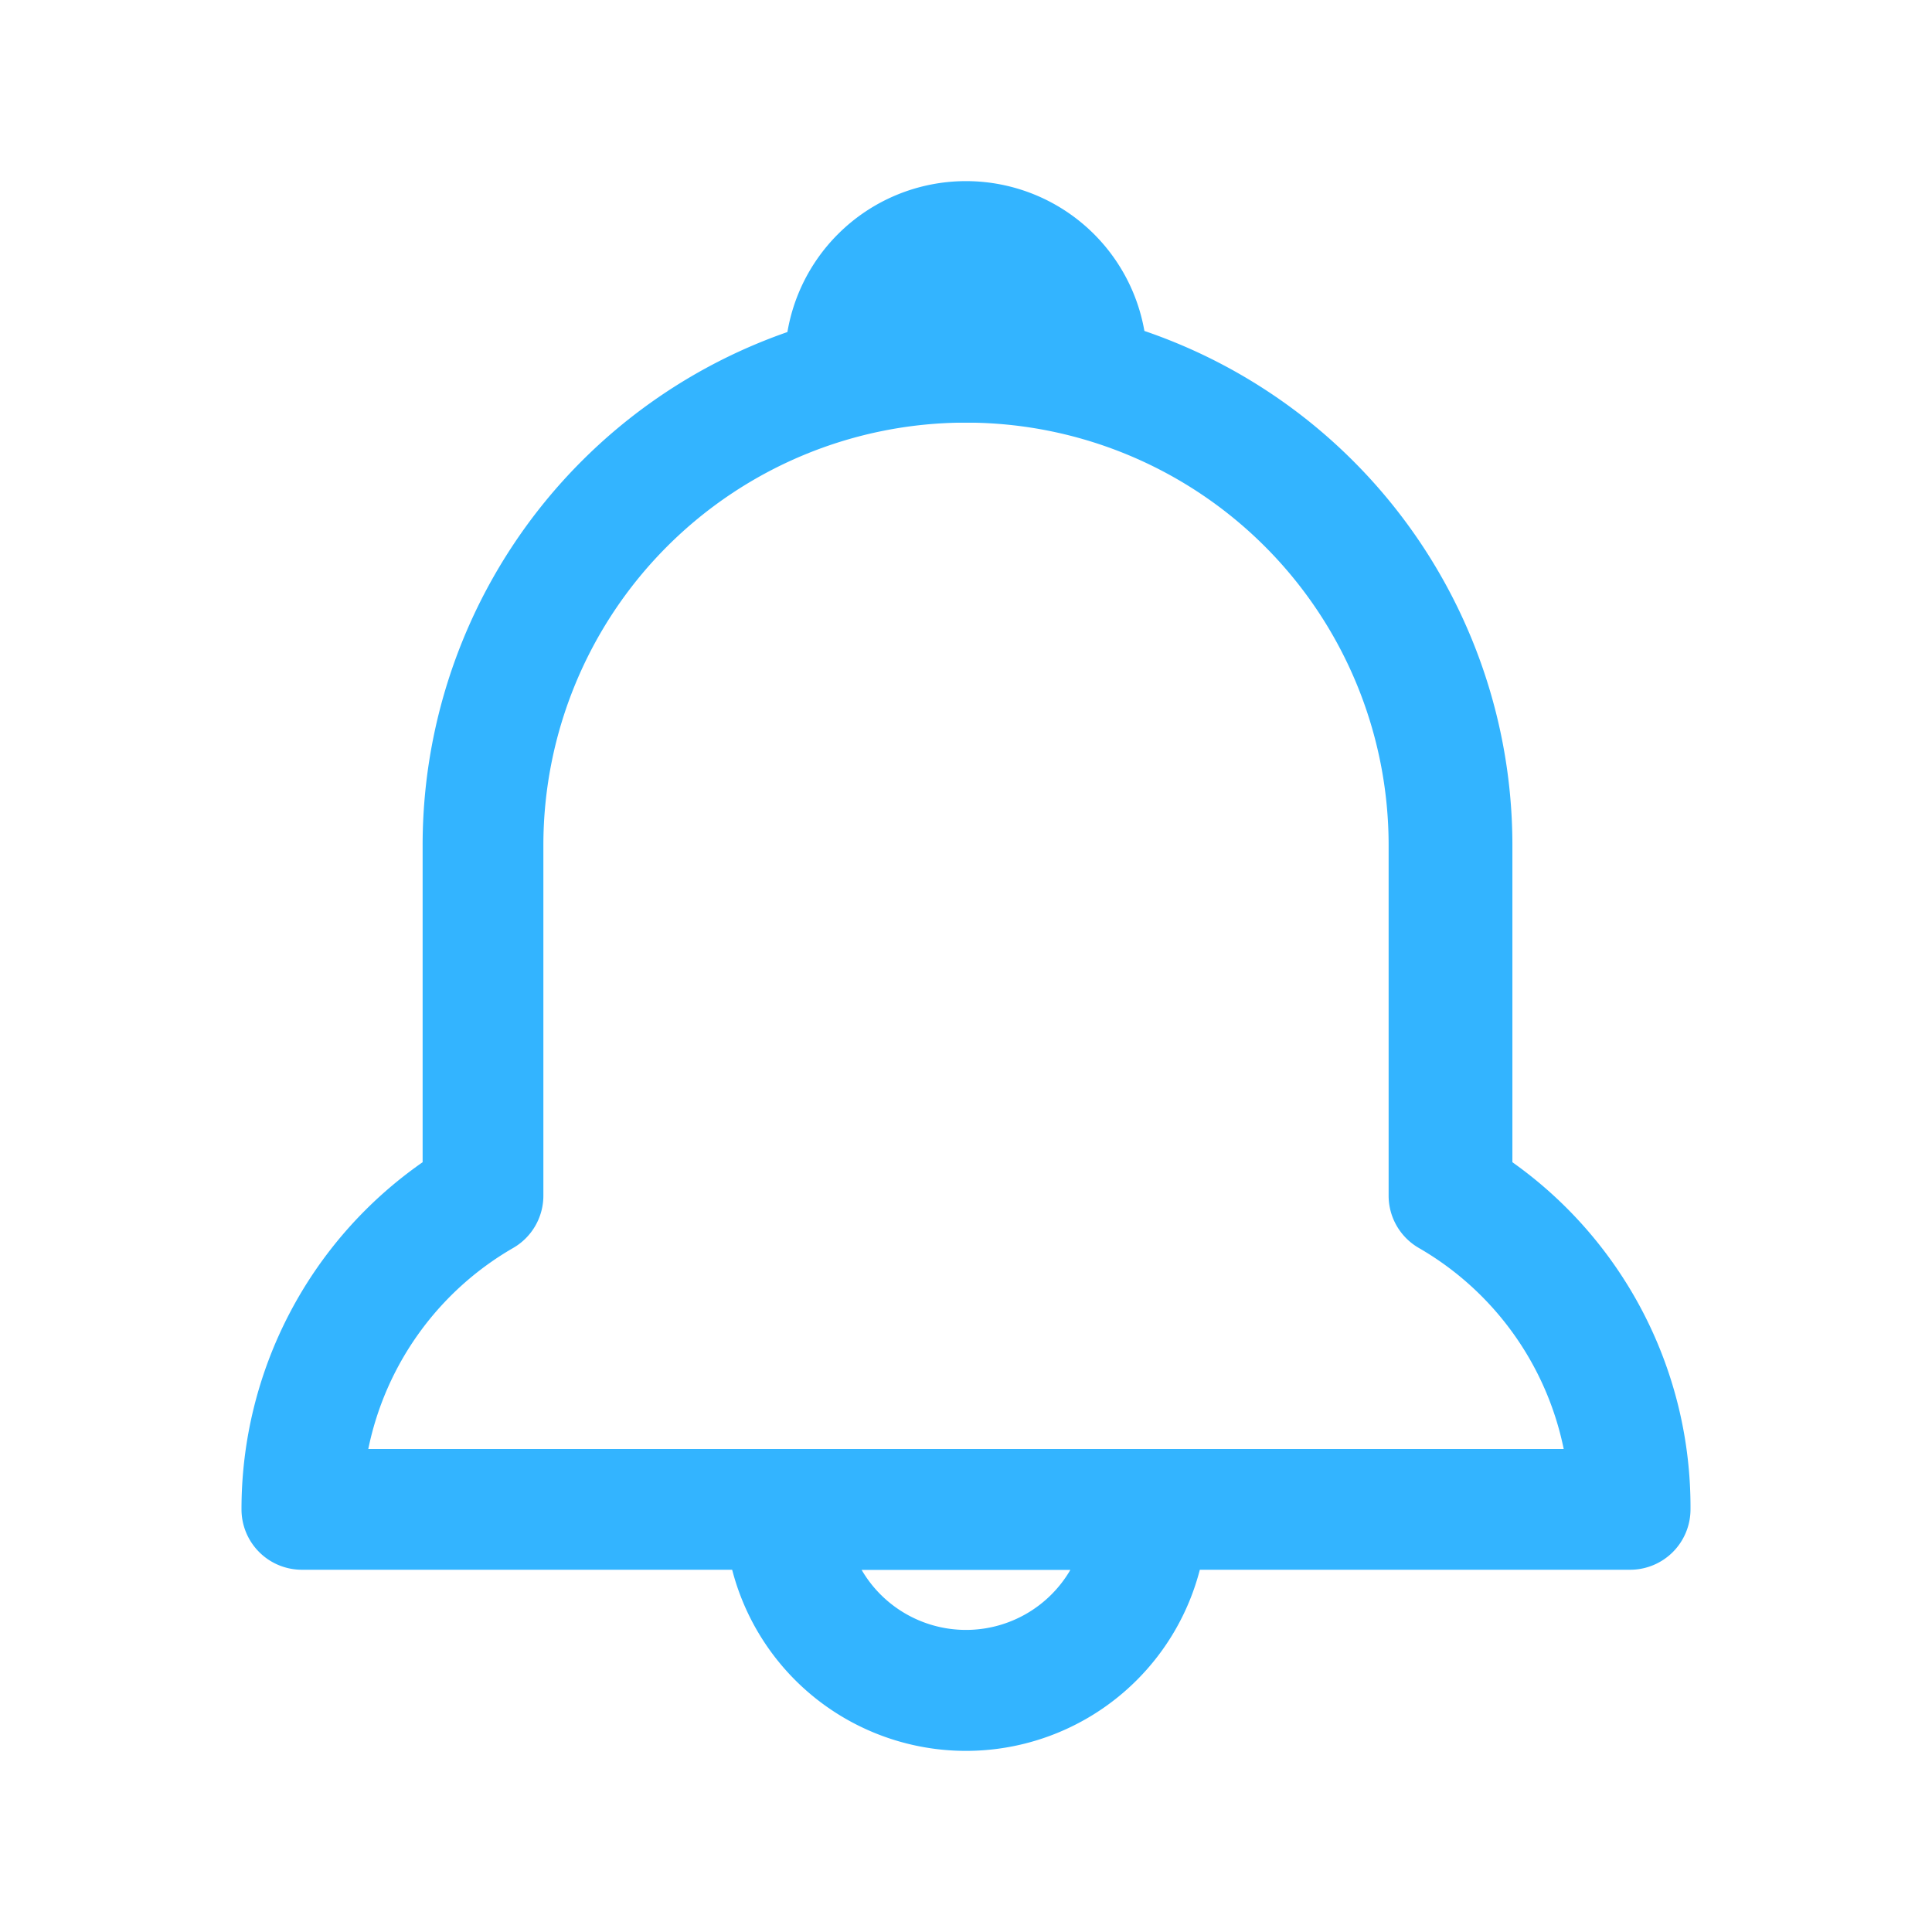 <svg viewBox="0 0 32 32" xmlns="http://www.w3.org/2000/svg"><g data-name="Layer 2"><path d="M16 29a4 4 0 0 1-4-4 1 1 0 0 1 1-1h6a1 1 0 0 1 1 1 4 4 0 0 1-4 4Zm-1.73-3a2 2 0 0 0 3.46 0ZM18 7h-4a1 1 0 0 1-1-1 3 3 0 0 1 6 0 1 1 0 0 1-1 1Zm-2-2Z" fill="#33b4ff" class="fill-000000"></path><path d="M27 26H5a1 1 0 0 1-1-1 7 7 0 0 1 3-5.75V14a9 9 0 0 1 8.94-9h.11a9 9 0 0 1 9 9v5.25A7 7 0 0 1 28 25a1 1 0 0 1-1 1ZM6.1 24h19.8a5 5 0 0 0-2.4-3.33 1 1 0 0 1-.5-.87V14a7 7 0 1 0-14 0v5.8a1 1 0 0 1-.5.87A5 5 0 0 0 6.1 24Z" fill="#33b4ff" class="fill-000000"></path></g><path d="M0 0h32v32H0z" fill="none"></path></svg>